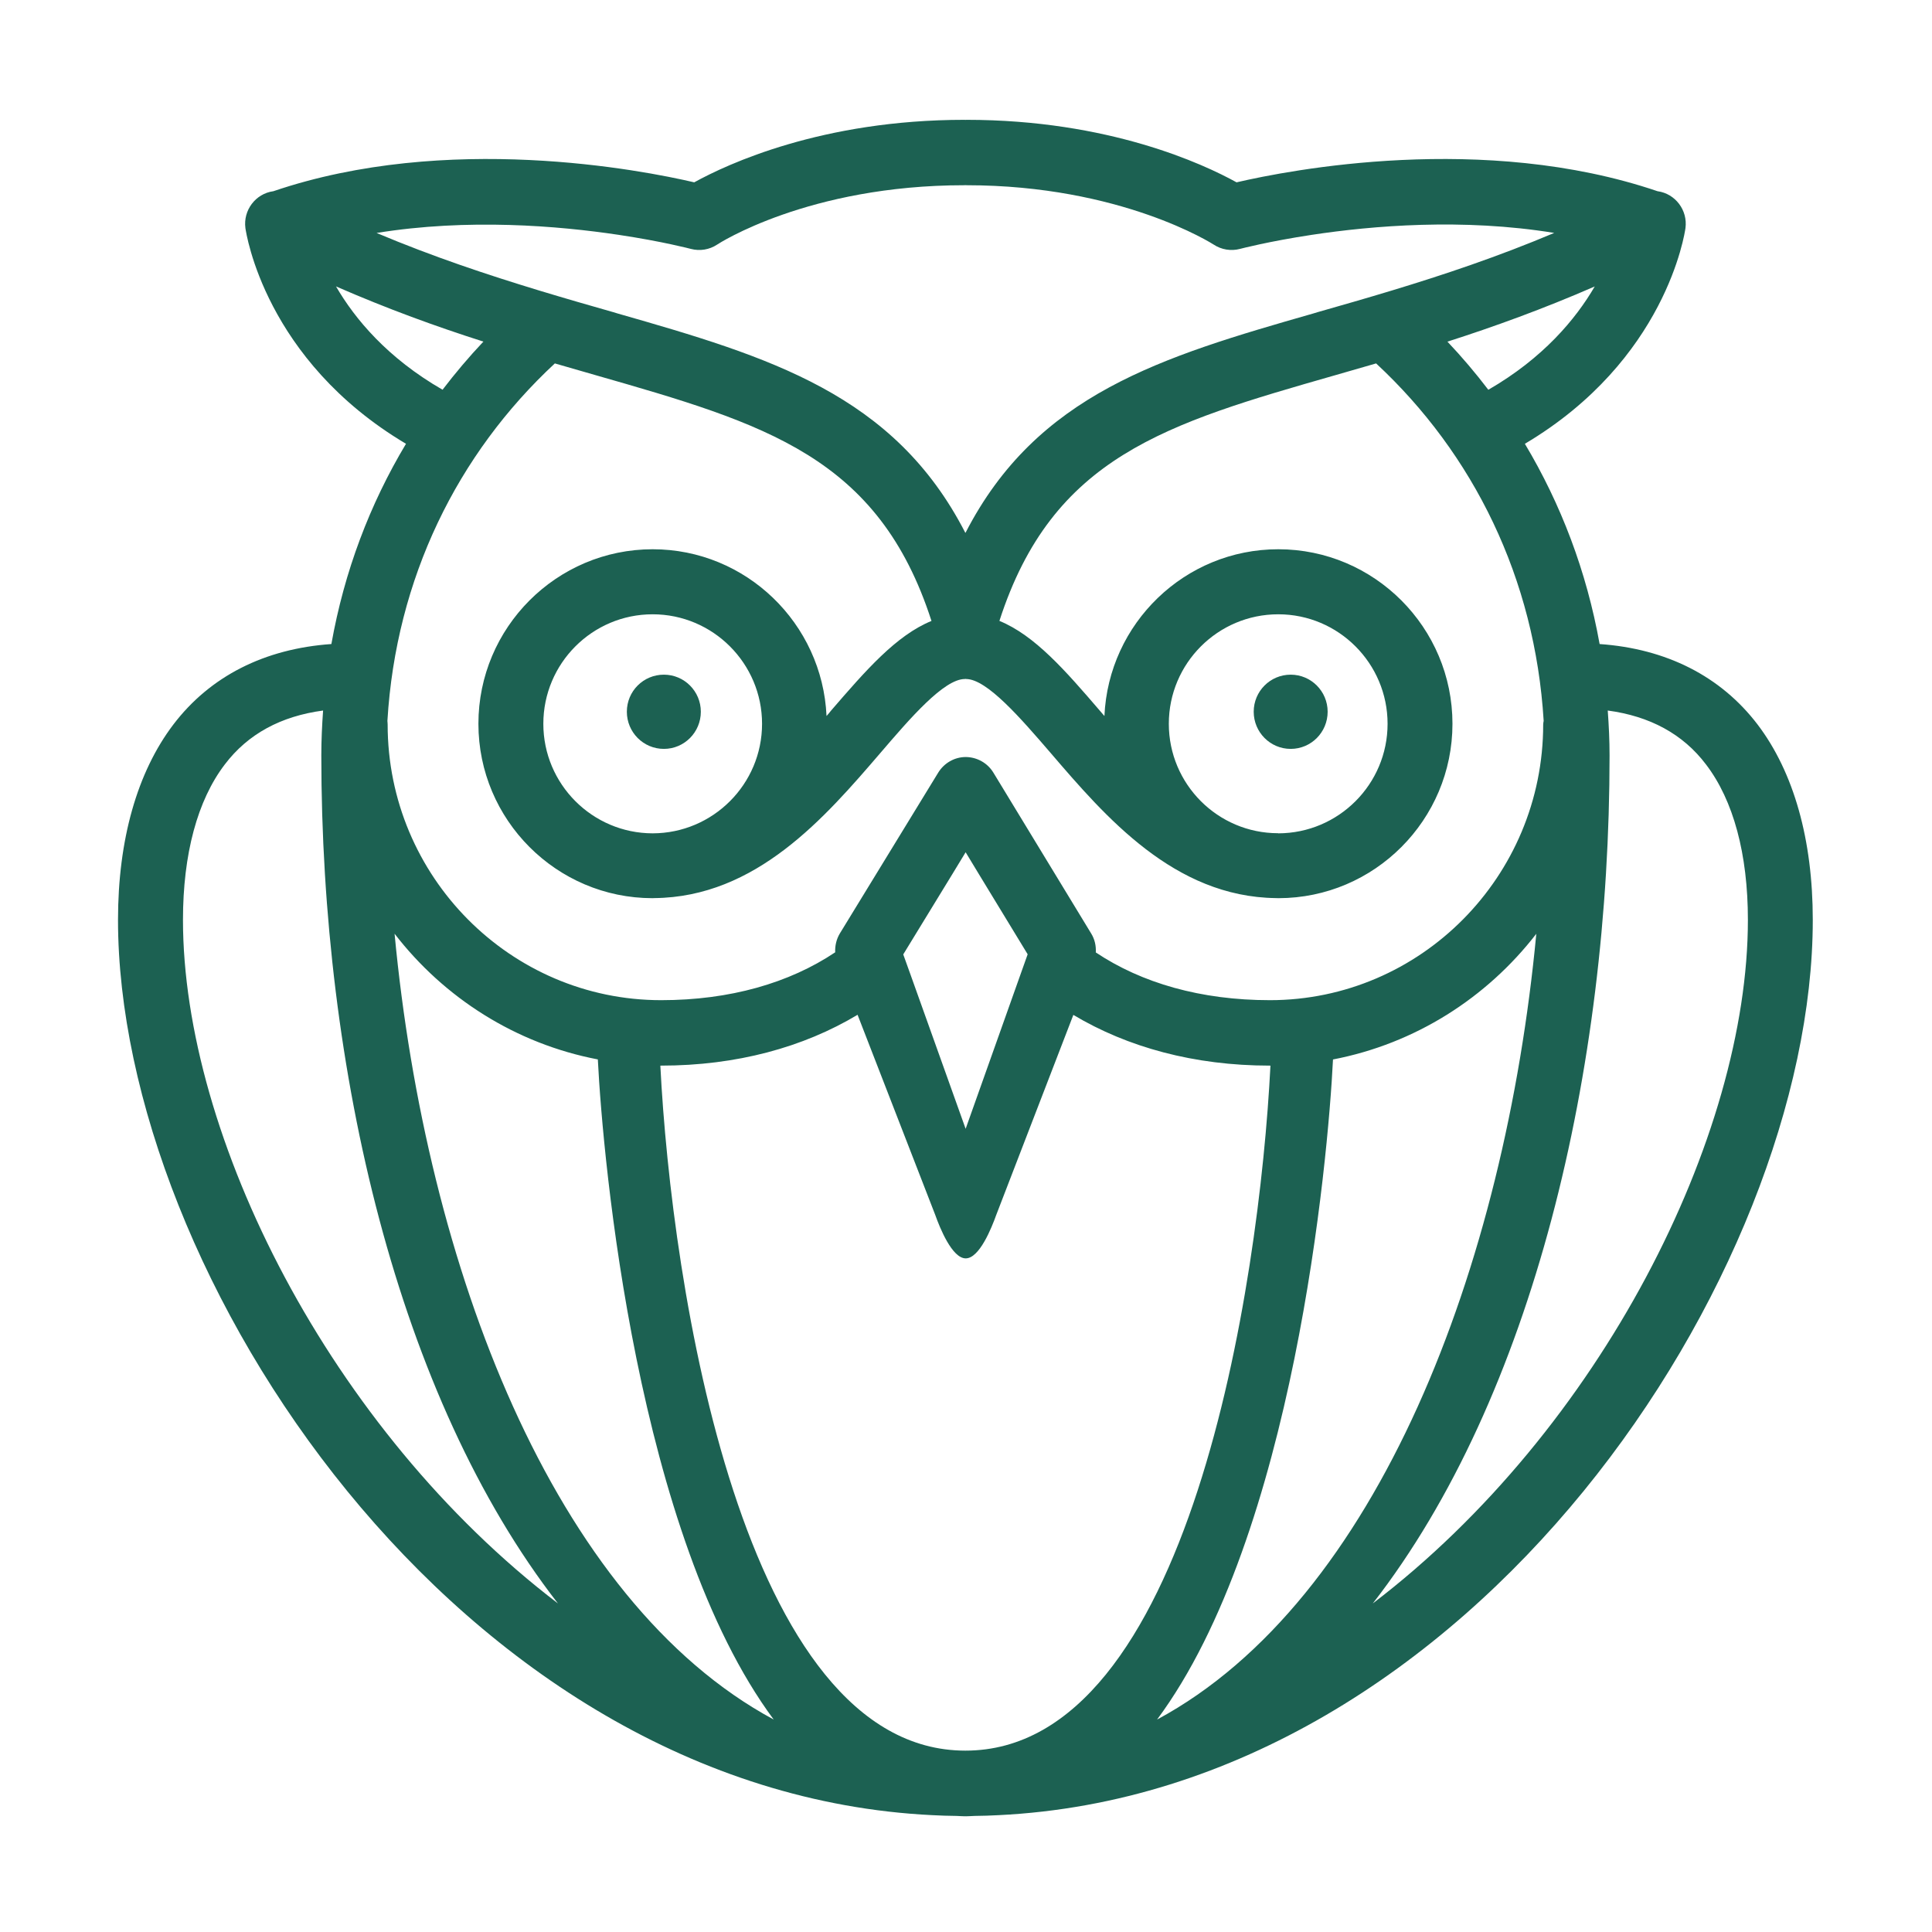 <svg width="48" height="48" viewBox="0 0 48 48" fill="none" xmlns="http://www.w3.org/2000/svg">
<path d="M45.038 22.854C45.038 20.859 44.565 19.184 43.668 18.002C42.75 16.798 41.399 16.117 39.742 16.001C39.419 14.198 38.782 12.525 37.885 11.026C41.389 8.946 41.856 5.802 41.875 5.667C41.934 5.222 41.623 4.812 41.184 4.751H41.182C36.859 3.282 32.034 4.225 30.722 4.53C29.903 4.077 27.548 2.977 24.012 2.977C24.002 2.977 23.994 2.978 23.988 2.979C23.979 2.978 23.971 2.977 23.961 2.977C20.423 2.977 18.069 4.077 17.248 4.53C15.942 4.225 11.111 3.282 6.791 4.751H6.789C6.349 4.812 6.039 5.222 6.097 5.667C6.118 5.801 6.584 8.945 10.087 11.026C9.188 12.525 8.554 14.198 8.233 16.001C6.574 16.117 5.222 16.798 4.306 18.002C3.409 19.184 2.932 20.859 2.932 22.854C2.932 31.622 11.38 44.521 23.161 45.097C23.36 45.109 23.559 45.113 23.762 45.116C23.834 45.118 23.902 45.125 23.973 45.125C23.977 45.125 23.977 45.123 23.979 45.123C23.981 45.123 23.983 45.125 23.986 45.125C23.99 45.125 23.993 45.123 23.995 45.123C23.998 45.123 23.998 45.125 23.998 45.125C24.07 45.125 24.14 45.118 24.212 45.116C24.413 45.113 24.616 45.109 24.811 45.097C36.593 44.522 45.038 31.622 45.038 22.854ZM36.977 9.684C36.66 9.268 36.321 8.868 35.961 8.488C37.12 8.117 38.34 7.675 39.621 7.117C39.148 7.929 38.34 8.897 36.977 9.684ZM15.373 5.835C16.454 5.997 17.145 6.179 17.165 6.184C17.386 6.243 17.626 6.204 17.817 6.077C17.839 6.061 20.077 4.602 23.959 4.602H23.962C23.97 4.601 23.978 4.6 23.985 4.6H23.987C23.991 4.6 23.999 4.601 24.01 4.602H24.012C27.857 4.602 30.133 6.064 30.154 6.077C30.344 6.203 30.585 6.243 30.806 6.184C30.826 6.179 31.518 5.997 32.595 5.834C34.095 5.607 36.342 5.416 38.614 5.787C37.2 6.384 35.854 6.831 34.589 7.215C33.95 7.409 33.33 7.586 32.734 7.756C32.701 7.768 32.665 7.778 32.632 7.787C28.853 8.868 25.759 9.791 23.989 13.235H23.982C22.212 9.791 19.117 8.868 15.34 7.787C15.307 7.777 15.272 7.767 15.238 7.756C14.642 7.587 14.022 7.408 13.383 7.214C12.118 6.829 10.772 6.384 9.356 5.788C11.626 5.42 13.875 5.61 15.373 5.835ZM8.348 7.116C9.629 7.675 10.849 8.117 12.01 8.487C11.65 8.868 11.312 9.268 10.995 9.683C9.627 8.894 8.821 7.929 8.348 7.116ZM13.785 9.029C14.129 9.129 14.468 9.227 14.798 9.321C19.015 10.529 21.824 11.344 23.142 15.426H23.145C22.265 15.784 21.503 16.664 20.649 17.653C20.614 17.698 20.575 17.745 20.535 17.789C20.431 15.488 18.536 13.646 16.215 13.646C13.829 13.646 11.886 15.591 11.886 17.982C11.886 20.37 13.827 22.313 16.21 22.315H16.213H16.215C16.231 22.315 16.239 22.313 16.252 22.313C18.79 22.292 20.5 20.305 21.874 18.706C22.612 17.845 23.451 16.87 23.971 16.87C23.977 16.87 23.983 16.867 23.988 16.867C23.99 16.867 23.995 16.87 24.001 16.87C24.52 16.87 25.361 17.847 26.102 18.706C27.47 20.301 29.172 22.28 31.696 22.313C31.719 22.313 31.734 22.315 31.759 22.315H31.761H31.763C34.147 22.313 36.086 20.37 36.086 17.982C36.086 15.591 34.145 13.646 31.759 13.646C29.436 13.646 27.541 15.488 27.439 17.789C27.401 17.745 27.359 17.698 27.322 17.653C26.472 16.664 25.71 15.786 24.83 15.426C26.148 11.343 28.96 10.528 33.176 9.321C33.506 9.227 33.845 9.13 34.189 9.029C36.608 11.276 38.137 14.37 38.352 17.911C38.347 17.939 38.34 17.969 38.34 18C38.34 21.778 35.294 24.849 31.55 24.849C29.838 24.849 28.363 24.424 27.225 23.663C27.234 23.499 27.199 23.337 27.111 23.194L24.683 19.2C24.538 18.958 24.277 18.811 23.995 18.808C23.716 18.808 23.457 18.956 23.309 19.197L20.866 23.191C20.78 23.334 20.743 23.498 20.75 23.66C19.611 24.422 18.137 24.849 16.425 24.849C12.68 24.849 9.631 21.776 9.631 18C9.631 17.969 9.627 17.939 9.625 17.911C9.837 14.37 11.365 11.276 13.785 9.029ZM18.933 17.983C18.933 19.482 17.715 20.701 16.215 20.704H16.213C14.716 20.701 13.499 19.482 13.499 17.983C13.499 16.481 14.716 15.262 16.215 15.262C17.712 15.262 18.933 16.481 18.933 17.983ZM29.039 17.983C29.039 16.481 30.257 15.262 31.758 15.262C33.255 15.262 34.474 16.481 34.474 17.983C34.474 19.482 33.258 20.701 31.758 20.704C31.755 20.704 31.755 20.701 31.753 20.701C30.255 20.701 29.039 19.481 29.039 17.983ZM25.532 23.709L25.349 24.223L23.991 28.045L22.624 24.221L22.441 23.712L23.661 21.717L23.991 21.174L24.31 21.701L25.532 23.709ZM4.546 22.854C4.546 21.221 4.904 19.885 5.584 18.994C6.159 18.234 6.983 17.792 8.027 17.653C8.001 18.022 7.983 18.392 7.983 18.771C7.983 26.556 9.868 34.699 13.862 39.837C8.189 35.508 4.546 28.22 4.546 22.854ZM9.803 23.198C11.032 24.791 12.81 25.93 14.853 26.321C14.979 28.845 15.829 38.15 19.222 42.721C13.738 39.77 10.582 31.45 9.803 23.198ZM23.985 43.494C18.432 43.494 16.682 31.922 16.406 26.475C16.41 26.475 16.417 26.475 16.425 26.475C18.299 26.475 19.959 26.02 21.306 25.212L23.236 30.185C23.35 30.507 23.655 31.264 23.993 31.264C24.334 31.264 24.636 30.507 24.752 30.183L26.667 25.215C28.013 26.019 29.671 26.475 31.546 26.475C31.553 26.475 31.558 26.475 31.564 26.475C31.288 31.922 29.546 43.494 23.985 43.494ZM28.747 42.722C32.142 38.151 32.994 28.846 33.118 26.322C35.158 25.93 36.937 24.794 38.169 23.2C37.389 31.45 34.232 39.77 28.747 42.722ZM34.107 39.837C38.101 34.699 39.989 26.556 39.989 18.771C39.989 18.393 39.971 18.023 39.944 17.653C40.986 17.792 41.812 18.234 42.386 18.994C43.067 19.885 43.426 21.221 43.426 22.854C43.427 28.22 39.78 35.508 34.107 39.837Z" fill="#1C6152"/>
<path d="M16.494 16.762C17 16.762 17.412 17.173 17.412 17.683C17.412 18.193 17.001 18.606 16.494 18.606C15.985 18.606 15.574 18.193 15.574 17.683C15.574 17.173 15.984 16.762 16.494 16.762Z" fill="#1C6152"/>
<path d="M31.148 17.683C31.148 17.174 31.558 16.762 32.067 16.762C32.573 16.762 32.985 17.173 32.985 17.683C32.985 18.193 32.575 18.606 32.067 18.606C31.559 18.606 31.148 18.192 31.148 17.683Z" fill="#1C6152"/>
</svg>
